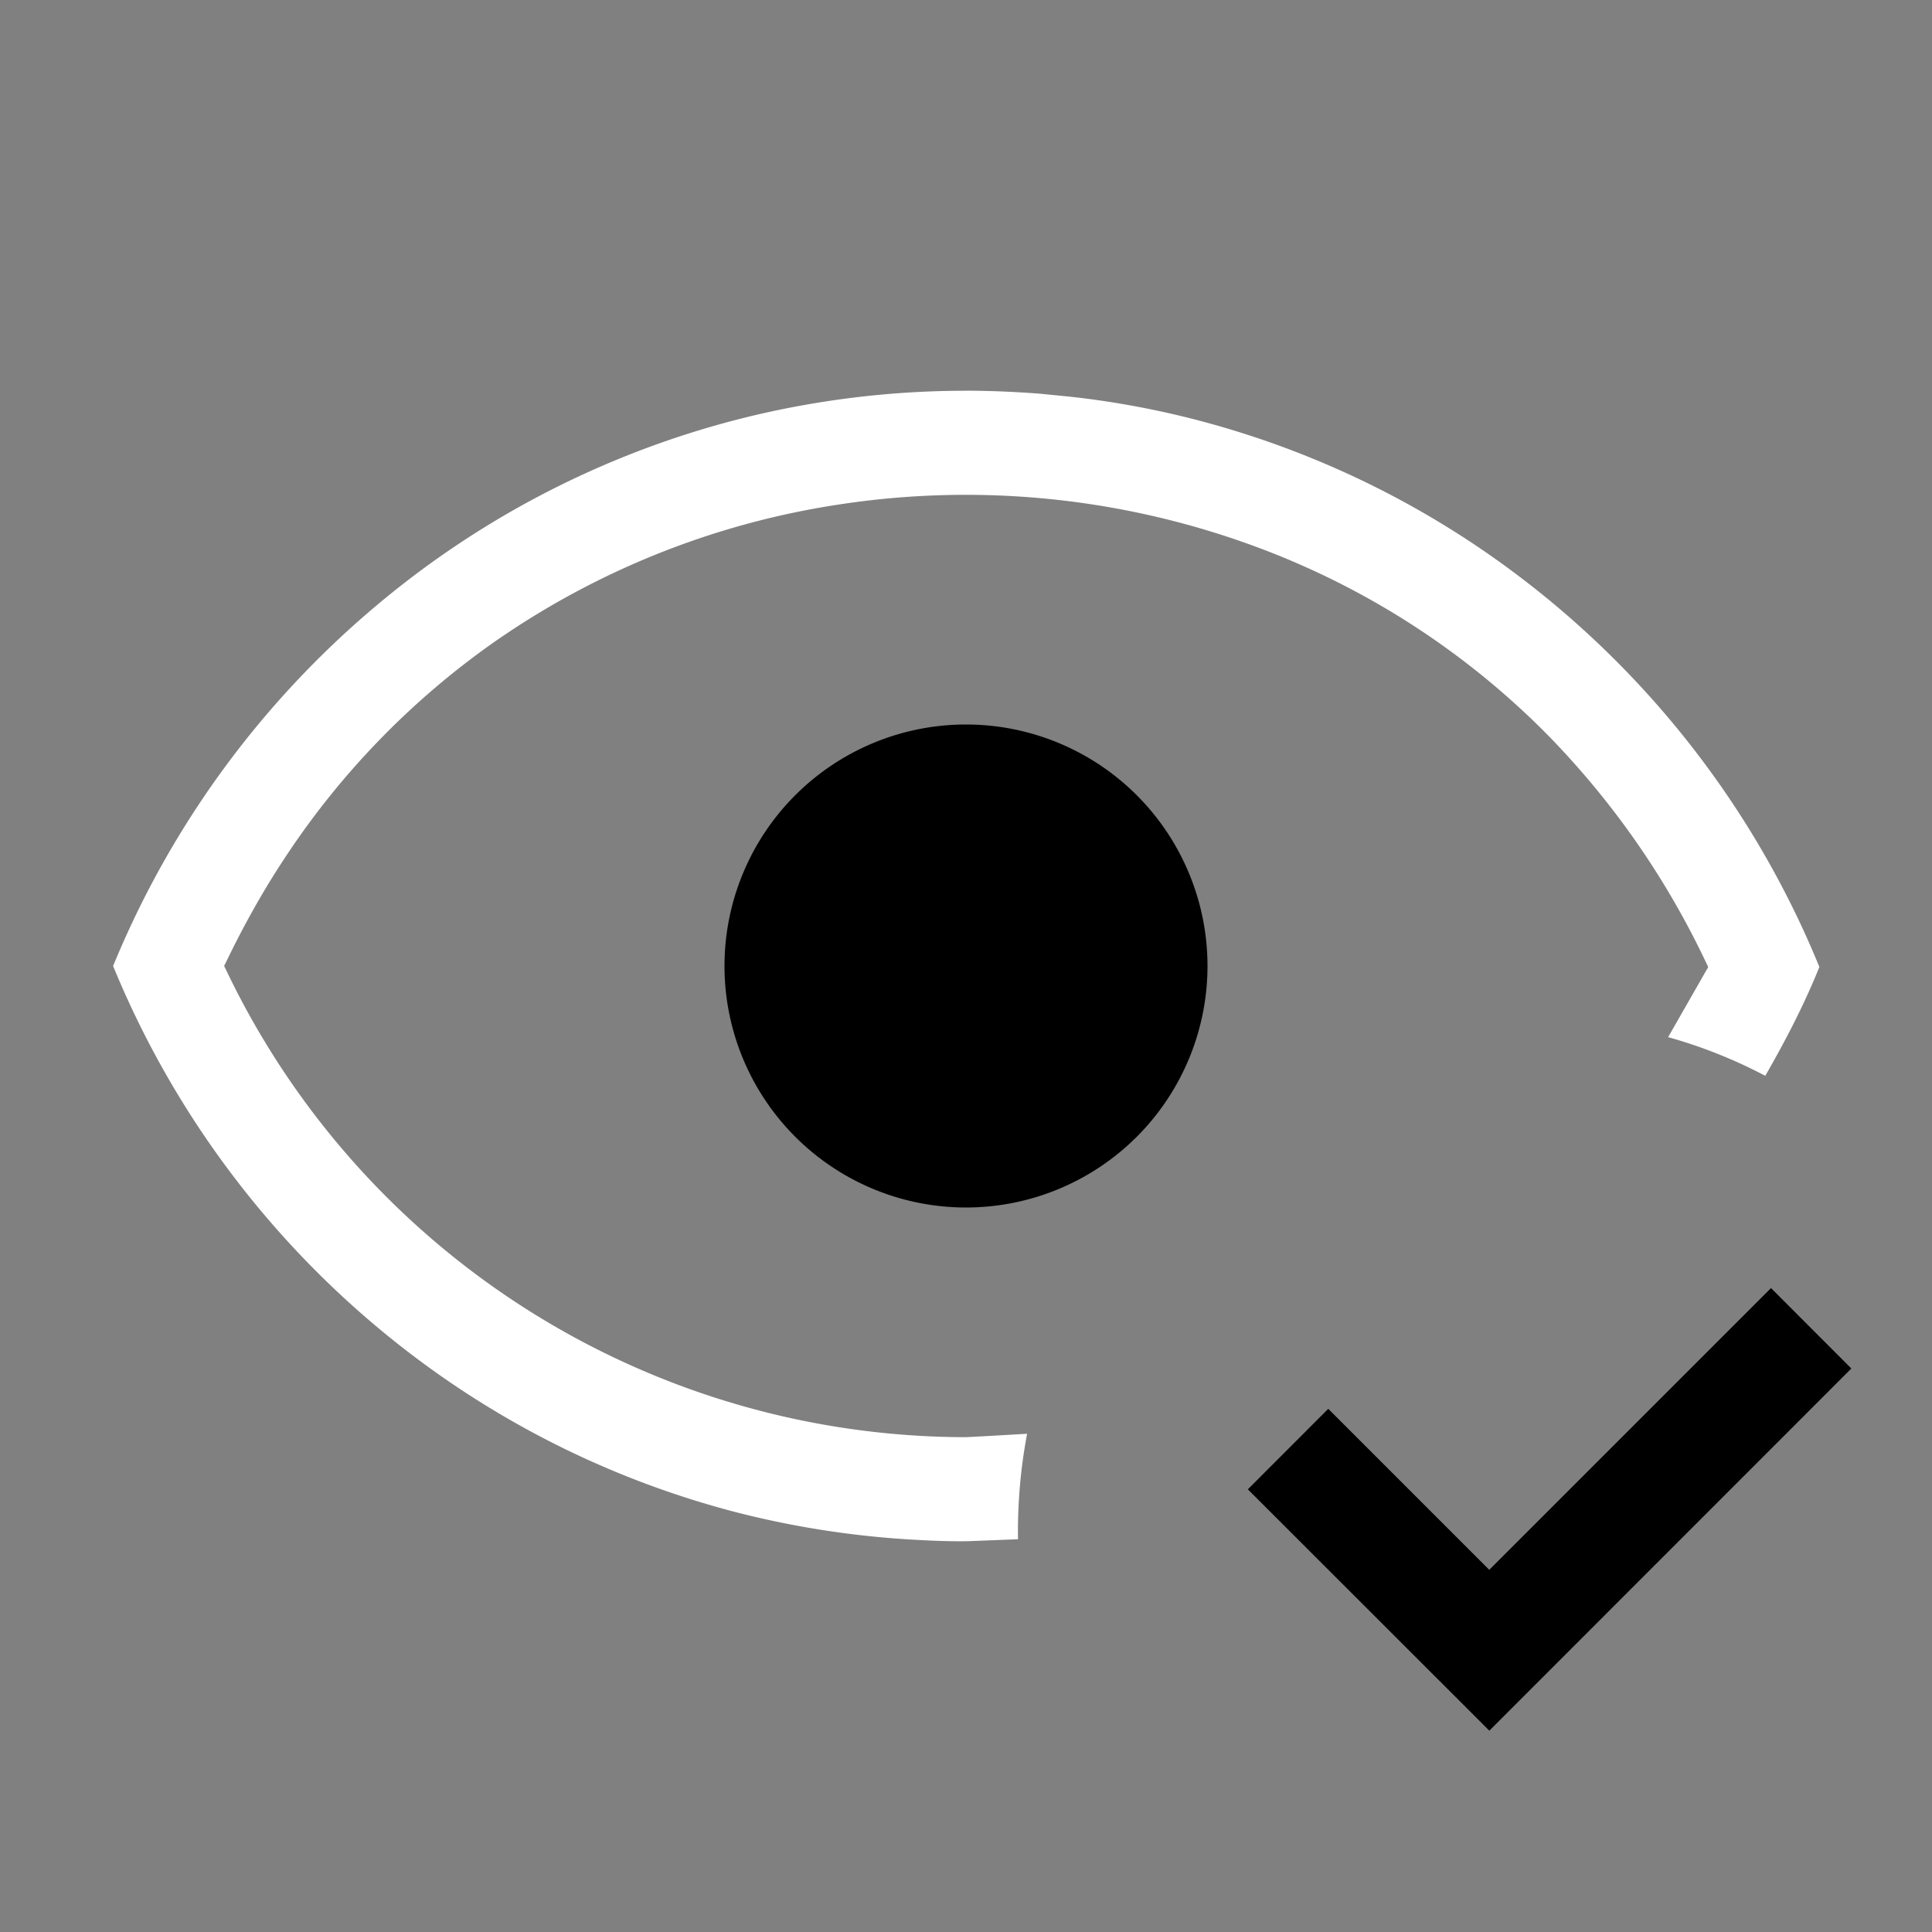 <svg width="64" height="64" viewBox="0 0 24 24"><rect x="0" y="0" width="24" height="24" fill="#808080" stroke="none"/><title>eye check outline</title><g fill="#000000" class="nc-icon-wrapper"><g transform="translate(0 0)"><path d="M12 4.854a11.451 11.451 0 0 0-2.67.315 11.366 11.366 0 0 0-4.65 2.35A11.599 11.599 0 0 0 1.405 12a11.593 11.593 0 0 0 3.749 4.858 11.386 11.386 0 0 0 4.023 1.936 11.49 11.49 0 0 0 2.124.33c.244.014.489.026.733.021l.612-.024a6.53 6.53 0 0 1 .113-1.31c-.253.014-.507.03-.76.042a10.19 10.19 0 0 1-9.2-5.824c-.01-.017-.02-.033-.004-.05.22-.46.468-.907.75-1.332a9.966 9.966 0 0 1 2.565-2.651 10.13 10.13 0 0 1 4.293-1.726 10.395 10.395 0 0 1 5.287.555 9.922 9.922 0 0 1 3.512 2.281 10.375 10.375 0 0 1 2.004 2.878c.01.017.019.034.002.05l-.486.85c.418.116.823.278 1.207.48.251-.437.484-.885.672-1.352a11.59 11.59 0 0 0-3.74-4.86 11.377 11.377 0 0 0-3.945-1.922 11.092 11.092 0 0 0-1.45-.282c-.18-.023-.362-.038-.543-.057A12.672 12.672 0 0 0 12 4.853z" fill="#ffffff"></path><path d="M12 9a3 3 0 0 0-3 3 3 3 0 0 0 3 3 3 3 0 0 0 3-3 3 3 0 0 0-3-3zm10 7.001l-3.5 3.5-2-2-.999 1 3 2.998L22.998 17z" data-color="color-2"></path></g></g></svg>